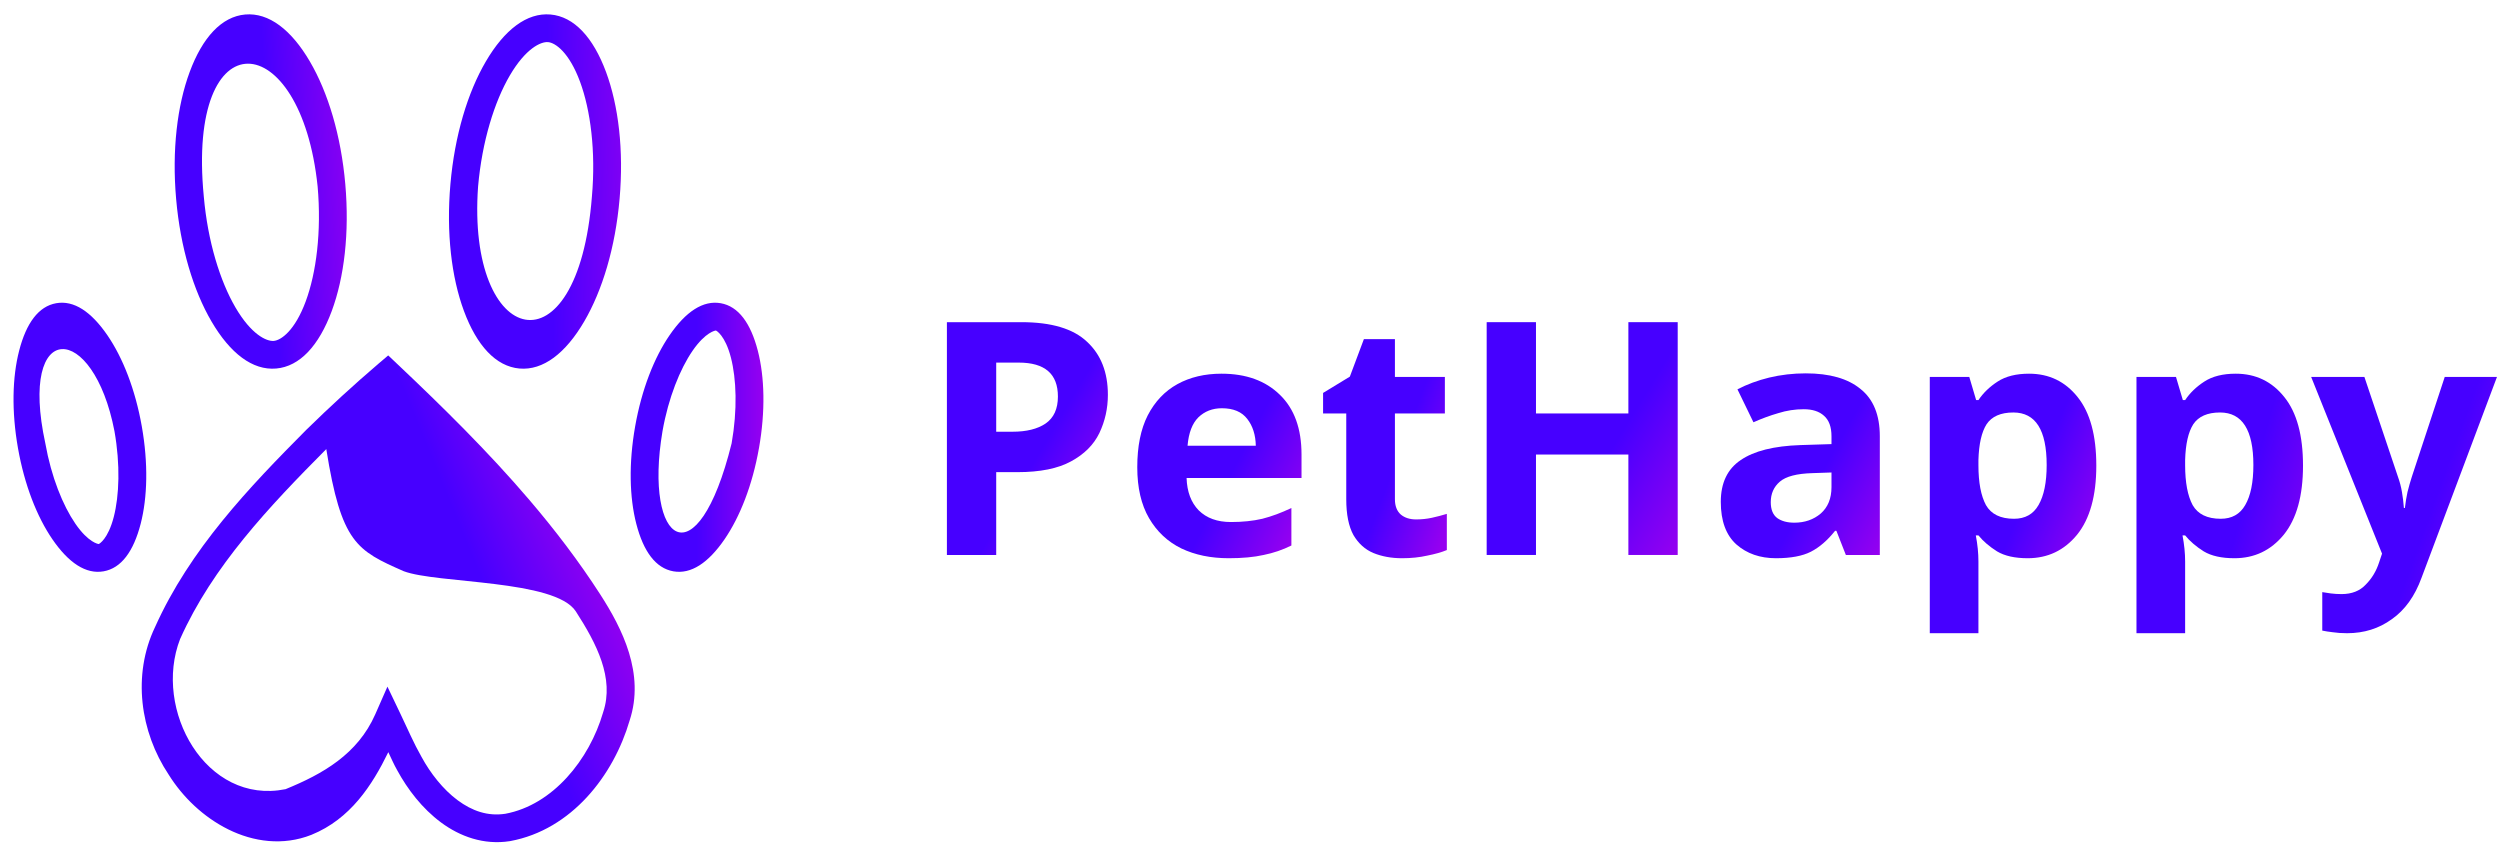 <svg width="151" height="51" viewBox="0 0 151 51" fill="none" xmlns="http://www.w3.org/2000/svg">
<path d="M33.251 0.876C31.825 0.751 30.466 1.795 29.342 3.718C28.25 5.585 27.463 8.173 27.205 11.121C26.947 14.069 27.271 16.755 28.022 18.783C28.795 20.871 29.951 22.135 31.377 22.259C32.803 22.384 34.162 21.34 35.286 19.417C36.378 17.55 37.165 14.962 37.423 12.014C37.682 9.066 37.356 6.38 36.606 4.352C35.833 2.265 34.678 1.001 33.251 0.876V0.876ZM33.105 2.544C33.543 2.583 34.375 3.157 35.033 4.933C35.668 6.65 35.992 9.133 35.752 11.868C34.901 22.762 28.174 21.005 28.876 11.267C29.116 8.533 29.866 6.143 30.791 4.562C31.747 2.927 32.667 2.506 33.105 2.544V2.544Z" fill="url(#paint0_linear_106_43)"/>
<path d="M14.81 0.876C13.384 1.001 12.227 2.264 11.455 4.352C10.704 6.381 10.38 9.066 10.638 12.014C10.896 14.962 11.683 17.55 12.775 19.417C13.899 21.34 15.257 22.384 16.684 22.259C18.11 22.135 19.266 20.871 20.039 18.783C20.79 16.755 21.114 14.069 20.856 11.121C20.598 8.173 19.811 5.585 18.719 3.718C17.595 1.796 16.236 0.751 14.81 0.876ZM19.185 11.267C19.425 14.002 19.101 16.485 18.466 18.202C17.808 19.979 16.975 20.552 16.537 20.591C16.1 20.629 15.179 20.209 14.223 18.573C13.299 16.992 12.549 14.602 12.309 11.868C11.253 0.991 18.183 1.556 19.185 11.267Z" fill="url(#paint1_linear_106_43)"/>
<path d="M3.396 18.314C2.327 18.502 1.586 19.514 1.156 21.183C0.744 22.78 0.692 24.838 1.086 27.07C1.481 29.301 2.234 31.217 3.168 32.577C4.145 33.998 5.187 34.696 6.256 34.508H6.256C7.325 34.32 8.065 33.308 8.496 31.639C8.908 30.042 8.959 27.984 8.565 25.753C8.171 23.522 7.418 21.605 6.484 20.245C5.507 18.824 4.465 18.126 3.396 18.314H3.396ZM6.914 26.044C7.272 28.072 7.203 29.938 6.872 31.221C6.523 32.573 5.986 32.855 5.965 32.859C5.945 32.862 5.342 32.782 4.551 31.63V31.629C3.8 30.537 3.097 28.807 2.738 26.779C1.096 19.217 5.638 19.407 6.914 26.044V26.044Z" fill="url(#paint2_linear_106_43)"/>
<path d="M43.532 18.314C42.464 18.126 41.421 18.824 40.444 20.245C39.51 21.605 38.757 23.522 38.363 25.753C37.969 27.984 38.02 30.042 38.432 31.639C38.863 33.308 39.603 34.32 40.672 34.508H40.672C41.741 34.696 42.783 33.998 43.76 32.577C44.694 31.217 45.447 29.301 45.841 27.07H45.842C46.236 24.838 46.184 22.78 45.772 21.183C45.341 19.514 44.602 18.503 43.532 18.314H43.532ZM43.241 19.964C43.261 19.967 43.799 20.248 44.148 21.601H44.148C44.479 22.884 44.548 24.751 44.19 26.779C42.12 35.137 38.857 32.885 40.015 26.044C40.373 24.016 41.077 22.285 41.827 21.192C42.619 20.041 43.221 19.96 43.241 19.964H43.241Z" fill="url(#paint3_linear_106_43)"/>
<path d="M23.447 21.467L22.873 21.956C21.377 23.233 19.93 24.563 18.527 25.936L18.522 25.94L18.518 25.944C15.047 29.436 11.475 33.173 9.364 37.876C7.98 40.774 8.466 44.206 10.189 46.789C11.035 48.147 12.295 49.357 13.796 50.099C15.301 50.844 17.09 51.103 18.806 50.425L18.81 50.424L18.814 50.422C21.16 49.468 22.474 47.441 23.454 45.43C23.633 45.799 23.781 46.156 23.992 46.525C24.618 47.676 25.498 48.83 26.636 49.675C27.776 50.521 29.218 51.051 30.792 50.806L30.804 50.803L30.815 50.802C34.523 50.118 37.06 46.837 38.029 43.52C38.961 40.691 37.59 37.974 36.254 35.901C34.959 33.892 33.515 32.002 31.977 30.2C29.487 27.282 26.75 24.59 23.995 21.985L23.447 21.467ZM24.384 34.501C26.391 35.261 33.535 34.996 34.781 36.93C36.037 38.879 37.115 40.962 36.433 43.011L36.428 43.026L36.424 43.041C35.597 45.879 33.395 48.616 30.521 49.152C29.457 49.314 28.513 48.981 27.637 48.331C26.758 47.678 25.993 46.699 25.462 45.72L25.457 45.712L25.453 45.704C24.999 44.91 24.622 44.027 24.189 43.122L23.401 41.473L22.665 43.146C21.605 45.555 19.488 46.752 17.248 47.666C12.438 48.639 9.22 42.863 10.88 38.591L10.885 38.581L10.89 38.572C12.845 34.209 16.253 30.601 19.708 27.125L19.709 27.124C20.902 25.956 19.454 25.478 19.708 27.125C20.613 32.808 21.554 33.252 24.384 34.501Z" fill="url(#paint4_linear_106_43)"/>
<path d="M61.69 19.459C63.504 19.459 64.826 19.853 65.654 20.641C66.495 21.416 66.916 22.485 66.916 23.851C66.916 24.665 66.745 25.433 66.403 26.155C66.061 26.864 65.49 27.435 64.688 27.868C63.898 28.301 62.82 28.518 61.453 28.518H60.171V33.52H57.193V19.459H61.69ZM61.532 21.901H60.171V26.076H61.157C61.999 26.076 62.663 25.912 63.149 25.584C63.649 25.242 63.898 24.698 63.898 23.949C63.898 22.584 63.11 21.901 61.532 21.901V21.901Z" fill="url(#paint5_linear_106_43)"/>
<path d="M73.78 22.571C75.266 22.571 76.442 22.998 77.31 23.851C78.178 24.691 78.612 25.892 78.612 27.454V28.872H71.669C71.696 29.699 71.939 30.349 72.399 30.822C72.872 31.294 73.523 31.531 74.352 31.531C75.049 31.531 75.68 31.465 76.245 31.334C76.81 31.189 77.395 30.973 78 30.684V32.949C77.474 33.211 76.916 33.401 76.324 33.52C75.745 33.651 75.042 33.717 74.214 33.717C73.135 33.717 72.182 33.52 71.354 33.126C70.525 32.719 69.874 32.108 69.401 31.294C68.928 30.48 68.691 29.456 68.691 28.223C68.691 26.962 68.901 25.919 69.322 25.091C69.756 24.251 70.355 23.621 71.117 23.201C71.88 22.781 72.767 22.571 73.78 22.571V22.571ZM73.799 24.658C73.234 24.658 72.761 24.842 72.379 25.21C72.011 25.577 71.794 26.148 71.728 26.923H75.851C75.837 26.266 75.666 25.728 75.338 25.308C75.009 24.875 74.496 24.658 73.799 24.658V24.658Z" fill="url(#paint6_linear_106_43)"/>
<path d="M85.535 31.373C85.863 31.373 86.179 31.34 86.481 31.275C86.784 31.209 87.086 31.13 87.389 31.038V33.224C87.073 33.355 86.678 33.467 86.205 33.559C85.745 33.664 85.239 33.717 84.686 33.717C84.042 33.717 83.464 33.611 82.951 33.401C82.451 33.191 82.05 32.83 81.748 32.318C81.459 31.793 81.314 31.071 81.314 30.152V24.973H79.914V23.733L81.531 22.748L82.379 20.483H84.253V22.768H87.27V24.973H84.253V30.152C84.253 30.559 84.371 30.868 84.608 31.078C84.844 31.275 85.153 31.373 85.535 31.373V31.373Z" fill="url(#paint7_linear_106_43)"/>
<path d="M101.333 33.52H98.354V27.454H92.773V33.52H89.795V19.459H92.773V24.973H98.354V19.459H101.333V33.52Z" fill="url(#paint8_linear_106_43)"/>
<path d="M109.064 22.551C110.51 22.551 111.615 22.866 112.377 23.496C113.153 24.113 113.541 25.065 113.541 26.352V33.52H111.49L110.918 32.062H110.839C110.379 32.64 109.892 33.06 109.379 33.323C108.867 33.585 108.163 33.717 107.269 33.717C106.309 33.717 105.514 33.441 104.883 32.889C104.252 32.325 103.936 31.465 103.936 30.31C103.936 29.168 104.337 28.328 105.139 27.789C105.941 27.238 107.144 26.936 108.748 26.883L110.622 26.824V26.352C110.622 25.787 110.471 25.374 110.168 25.111C109.879 24.849 109.472 24.717 108.946 24.717C108.42 24.717 107.907 24.796 107.407 24.954C106.908 25.098 106.408 25.282 105.908 25.505L104.942 23.516C105.52 23.214 106.158 22.978 106.855 22.807C107.565 22.637 108.301 22.551 109.064 22.551V22.551ZM110.622 28.538L109.478 28.577C108.531 28.603 107.874 28.774 107.506 29.089C107.138 29.404 106.954 29.817 106.954 30.329C106.954 30.776 107.085 31.098 107.348 31.294C107.611 31.478 107.953 31.57 108.374 31.57C109.005 31.57 109.537 31.386 109.971 31.019C110.405 30.638 110.622 30.106 110.622 29.424V28.538Z" fill="url(#paint9_linear_106_43)"/>
<path d="M122.554 22.571C123.764 22.571 124.744 23.044 125.493 23.989C126.242 24.921 126.617 26.299 126.617 28.124C126.617 29.949 126.229 31.34 125.454 32.299C124.678 33.244 123.685 33.717 122.475 33.717C121.7 33.717 121.082 33.579 120.621 33.303C120.161 33.014 119.787 32.693 119.497 32.338H119.339C119.445 32.889 119.497 33.415 119.497 33.913V38.246H116.559V22.768H118.945L119.359 24.166H119.497C119.787 23.733 120.174 23.359 120.661 23.044C121.147 22.728 121.779 22.571 122.554 22.571V22.571ZM121.608 24.914C120.845 24.914 120.306 25.151 119.99 25.623C119.688 26.096 119.524 26.818 119.497 27.789V28.104C119.497 29.141 119.648 29.942 119.951 30.507C120.266 31.058 120.832 31.334 121.647 31.334C122.318 31.334 122.811 31.058 123.126 30.507C123.455 29.942 123.619 29.135 123.619 28.085C123.619 25.971 122.949 24.914 121.608 24.914Z" fill="url(#paint10_linear_106_43)"/>
<path d="M135.039 22.571C136.249 22.571 137.228 23.044 137.978 23.989C138.727 24.921 139.102 26.299 139.102 28.124C139.102 29.949 138.714 31.34 137.938 32.299C137.162 33.244 136.17 33.717 134.96 33.717C134.184 33.717 133.566 33.579 133.106 33.303C132.646 33.014 132.271 32.693 131.982 32.338H131.824C131.929 32.889 131.982 33.415 131.982 33.913V38.246H129.043V22.768H131.43L131.844 24.166H131.982C132.271 23.733 132.659 23.359 133.146 23.044C133.632 22.728 134.263 22.571 135.039 22.571V22.571ZM134.092 24.914C133.33 24.914 132.791 25.151 132.475 25.623C132.173 26.096 132.008 26.818 131.982 27.789V28.104C131.982 29.141 132.133 29.942 132.435 30.507C132.751 31.058 133.316 31.334 134.132 31.334C134.802 31.334 135.295 31.058 135.611 30.507C135.94 29.942 136.104 29.135 136.104 28.085C136.104 25.971 135.433 24.914 134.092 24.914Z" fill="url(#paint11_linear_106_43)"/>
<path d="M139.595 22.768H142.81L144.841 28.813C144.946 29.102 145.025 29.404 145.078 29.719C145.13 30.021 145.17 30.343 145.196 30.684H145.255C145.295 30.343 145.347 30.021 145.413 29.719C145.492 29.404 145.578 29.102 145.67 28.813L147.662 22.768H150.817L146.261 34.898C145.854 36.014 145.255 36.847 144.466 37.399C143.691 37.963 142.79 38.246 141.764 38.246C141.436 38.246 141.146 38.226 140.897 38.187C140.66 38.16 140.45 38.127 140.265 38.088V35.764C140.41 35.791 140.581 35.817 140.778 35.843C140.989 35.87 141.206 35.883 141.429 35.883C142.047 35.883 142.534 35.692 142.889 35.312C143.257 34.944 143.526 34.498 143.697 33.972L143.875 33.441L139.595 22.768Z" fill="url(#paint12_linear_106_43)"/>
<defs>
<linearGradient id="paint0_linear_106_43" x1="27.118" y1="11.568" x2="39.368" y2="11.319" gradientUnits="userSpaceOnUse">
<stop offset="0.5" stop-color="#4600FF"/>
<stop offset="1" stop-color="#9600F0"/>
</linearGradient>
<linearGradient id="paint1_linear_106_43" x1="10.55" y1="11.568" x2="22.058" y2="10.947" gradientUnits="userSpaceOnUse">
<stop offset="0.5" stop-color="#4600FF"/>
<stop offset="1" stop-color="#9600F0"/>
</linearGradient>
<linearGradient id="paint2_linear_106_43" x1="0.817" y1="26.411" x2="19.857" y2="24.675" gradientUnits="userSpaceOnUse">
<stop offset="0.5" stop-color="#4600FF"/>
<stop offset="1" stop-color="#9600F0"/>
</linearGradient>
<linearGradient id="paint3_linear_106_43" x1="38.093" y1="26.411" x2="46.111" y2="26.411" gradientUnits="userSpaceOnUse">
<stop offset="0.5" stop-color="#4600FF"/>
<stop offset="1" stop-color="#9600F0"/>
</linearGradient>
<linearGradient id="paint4_linear_106_43" x1="22.729" y1="38.885" x2="36.342" y2="33.305" gradientUnits="userSpaceOnUse">
<stop offset="0.5" stop-color="#4600FF"/>
<stop offset="1" stop-color="#9600F0"/>
</linearGradient>
<linearGradient id="paint5_linear_106_43" x1="57.193" y1="26.489" x2="66.228" y2="31.819" gradientUnits="userSpaceOnUse">
<stop offset="0.5" stop-color="#4600FF"/>
<stop offset="1" stop-color="#9600F0"/>
</linearGradient>
<linearGradient id="paint6_linear_106_43" x1="68.691" y1="28.144" x2="77.994" y2="32.961" gradientUnits="userSpaceOnUse">
<stop offset="0.5" stop-color="#4600FF"/>
<stop offset="1" stop-color="#9600F0"/>
</linearGradient>
<linearGradient id="paint7_linear_106_43" x1="79.914" y1="27.1" x2="88.129" y2="30.2" gradientUnits="userSpaceOnUse">
<stop offset="0.5" stop-color="#4600FF"/>
<stop offset="1" stop-color="#9600F0"/>
</linearGradient>
<linearGradient id="paint8_linear_106_43" x1="89.795" y1="26.489" x2="101.323" y2="33.536" gradientUnits="userSpaceOnUse">
<stop offset="0.5" stop-color="#4600FF"/>
<stop offset="1" stop-color="#9600F0"/>
</linearGradient>
<linearGradient id="paint9_linear_106_43" x1="103.936" y1="28.134" x2="113.534" y2="33.532" gradientUnits="userSpaceOnUse">
<stop offset="0.5" stop-color="#4600FF"/>
<stop offset="1" stop-color="#9600F0"/>
</linearGradient>
<linearGradient id="paint10_linear_106_43" x1="116.559" y1="30.408" x2="126.117" y2="34.5" gradientUnits="userSpaceOnUse">
<stop offset="0.5" stop-color="#4600FF"/>
<stop offset="1" stop-color="#9600F0"/>
</linearGradient>
<linearGradient id="paint11_linear_106_43" x1="129.043" y1="30.408" x2="141.085" y2="33.884" gradientUnits="userSpaceOnUse">
<stop offset="0.5" stop-color="#4600FF"/>
<stop offset="1" stop-color="#9600F0"/>
</linearGradient>
<linearGradient id="paint12_linear_106_43" x1="139.595" y1="30.507" x2="152.608" y2="35.219" gradientUnits="userSpaceOnUse">
<stop offset="0.5" stop-color="#4600FF"/>
<stop offset="1" stop-color="#9600F0"/>
</linearGradient>
</defs>
</svg>
